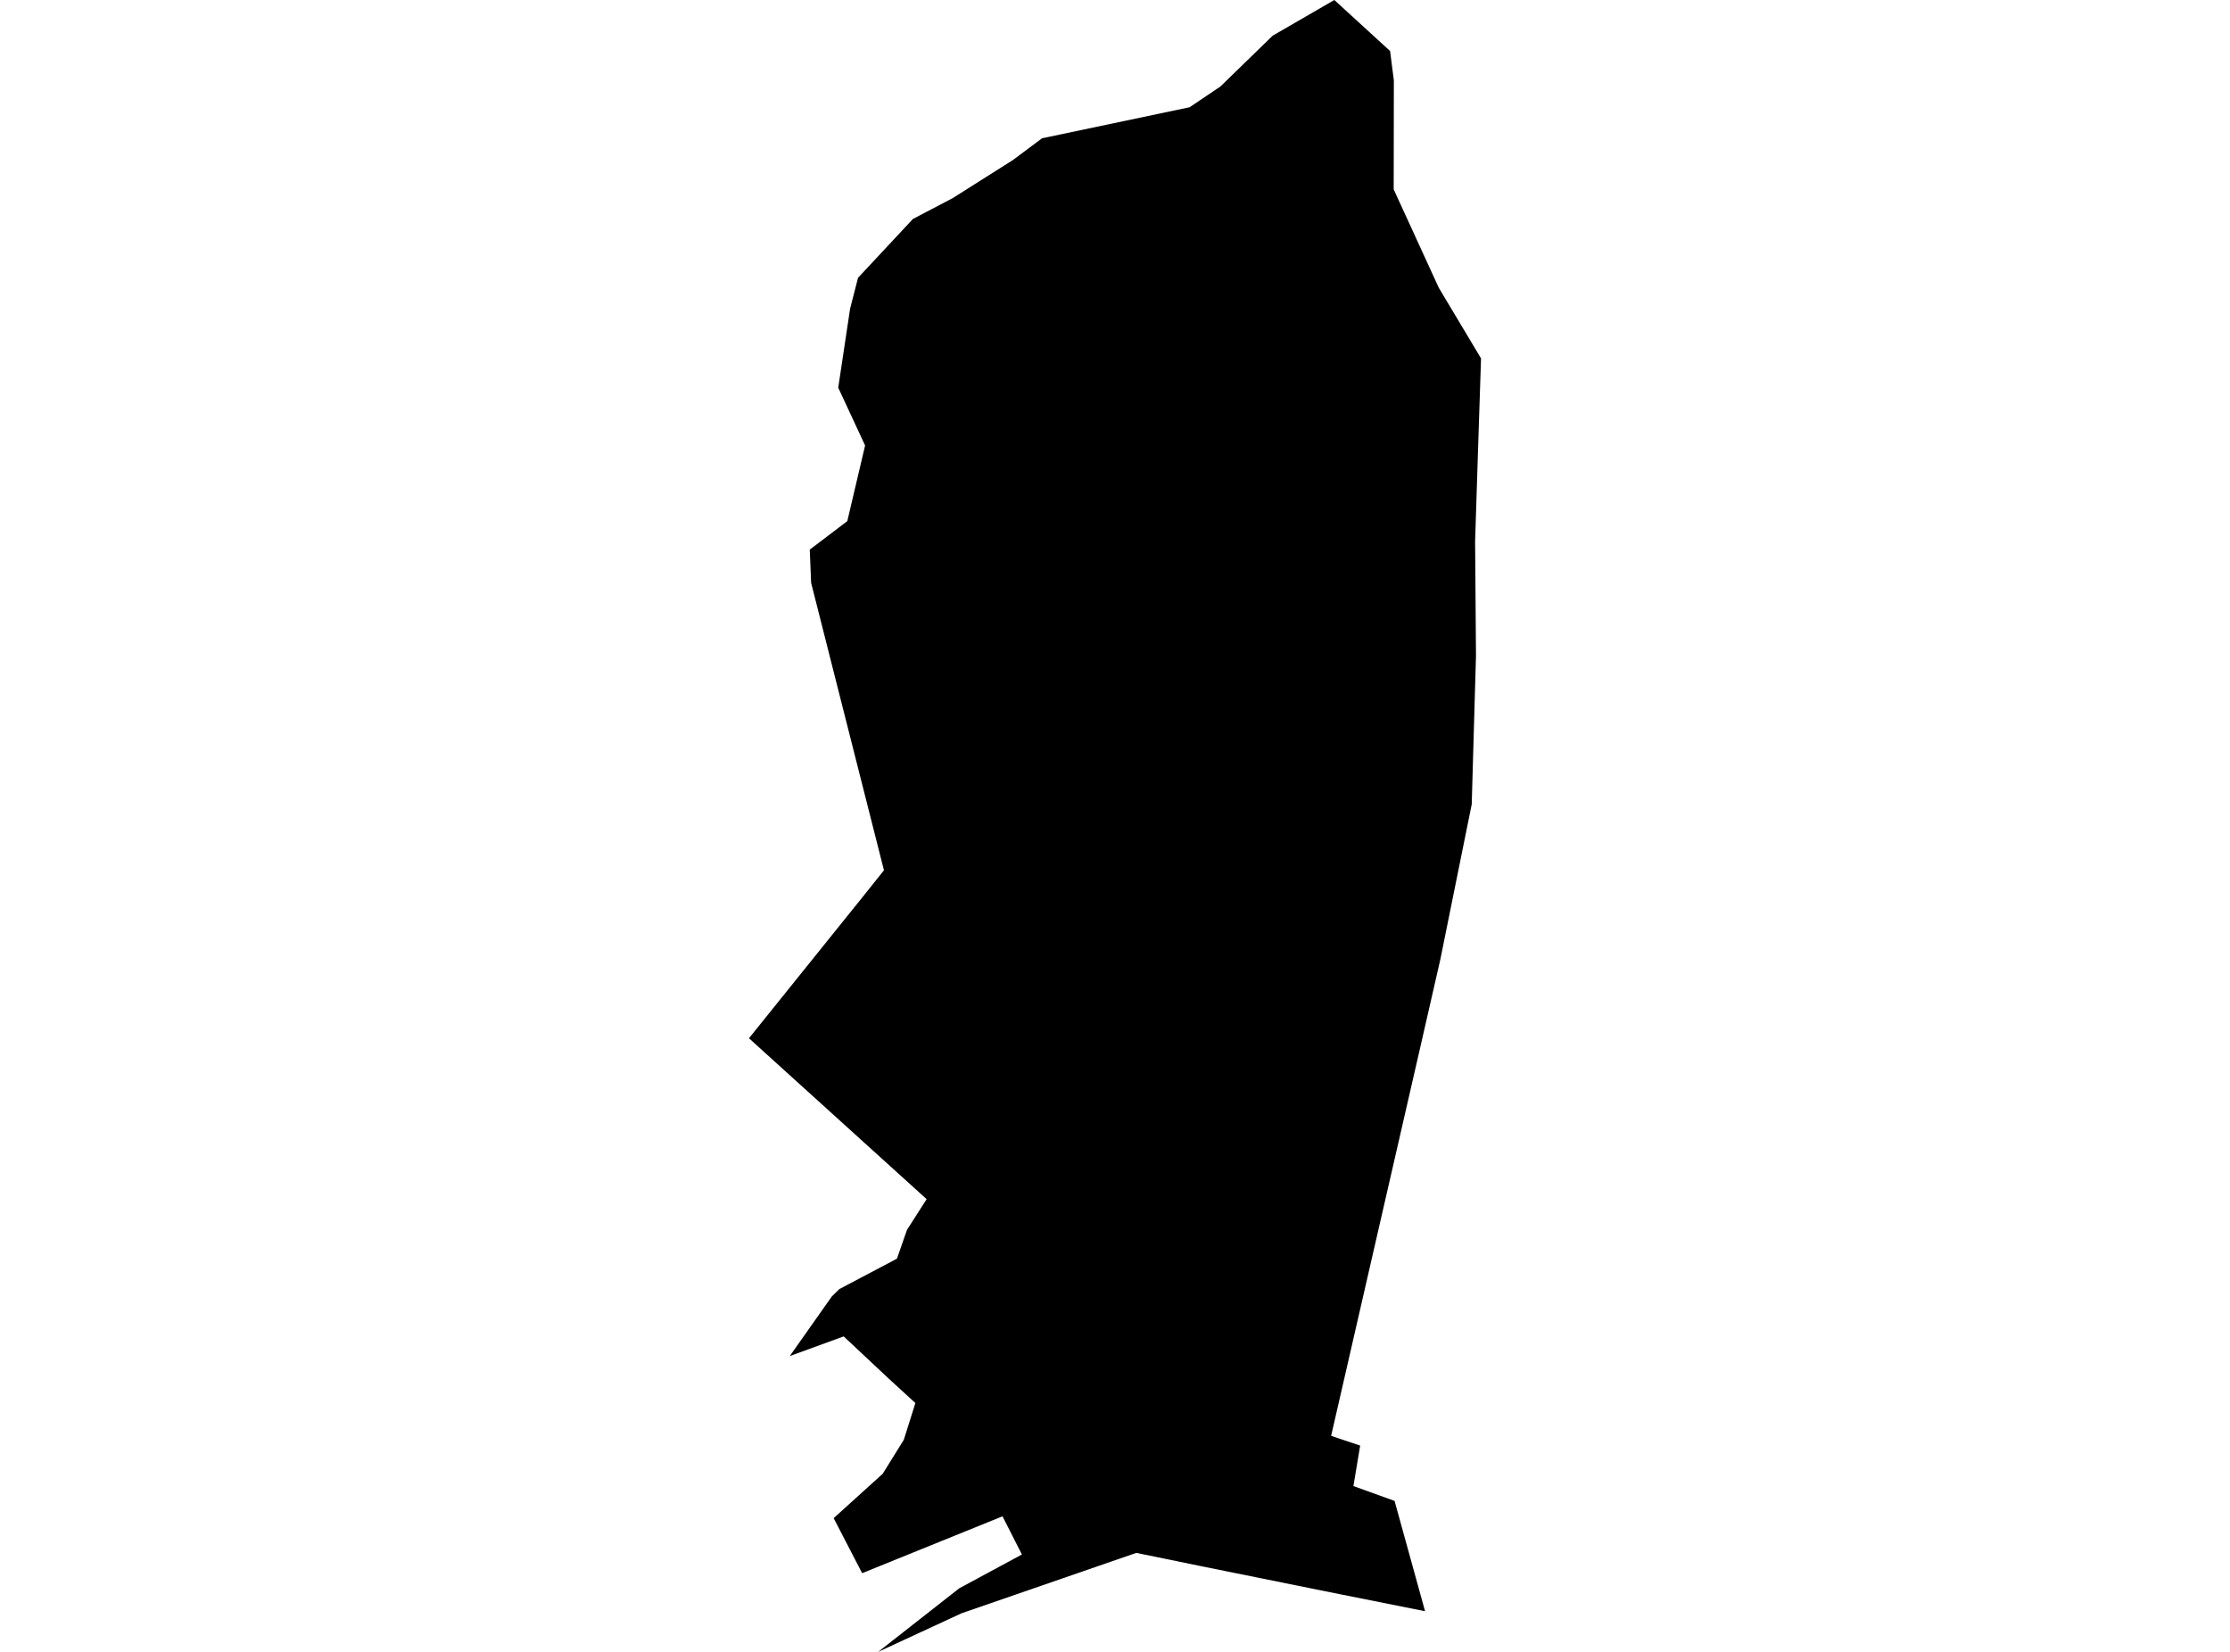 <?xml version='1.0'?>
<svg  baseProfile = 'tiny' width = '540' height = '400' stroke-linecap = 'round' stroke-linejoin = 'round' version='1.1' xmlns='http://www.w3.org/2000/svg'>
<path id='0923601001' title='0923601001'  d='M 345.08 390.152 324.433 386.035 290.21 379.12 282.091 377.45 275.157 376.032 232.834 390.657 212.653 400 232.271 384.617 247.459 376.42 242.759 367.175 208.769 380.946 201.873 367.622 213.76 356.861 218.849 348.665 221.666 339.749 215.178 333.806 204.301 323.609 191.249 328.367 201.427 313.936 203.252 312.149 217.198 304.788 219.626 297.815 224.385 290.376 181.363 251.413 209.196 216.82 214.052 210.741 196.415 141.128 196.085 133.087 205.175 126.192 209.487 107.876 202.98 93.872 205.855 74.74 207.778 67.262 221.063 53.025 230.697 47.975 245.284 38.749 252.335 33.485 288.073 25.969 295.532 20.938 308.176 8.643 323.113 0 336.612 12.353 337.525 19.462 337.486 45.858 348.421 69.71 358.637 86.783 357.88 109.838 357.2 131.126 357.414 158.784 356.384 194.756 348.79 232.281 344.012 253.2 322.336 347.694 329.367 350.044 327.735 359.852 337.699 363.446 345.08 390.152 Z' />
</svg>